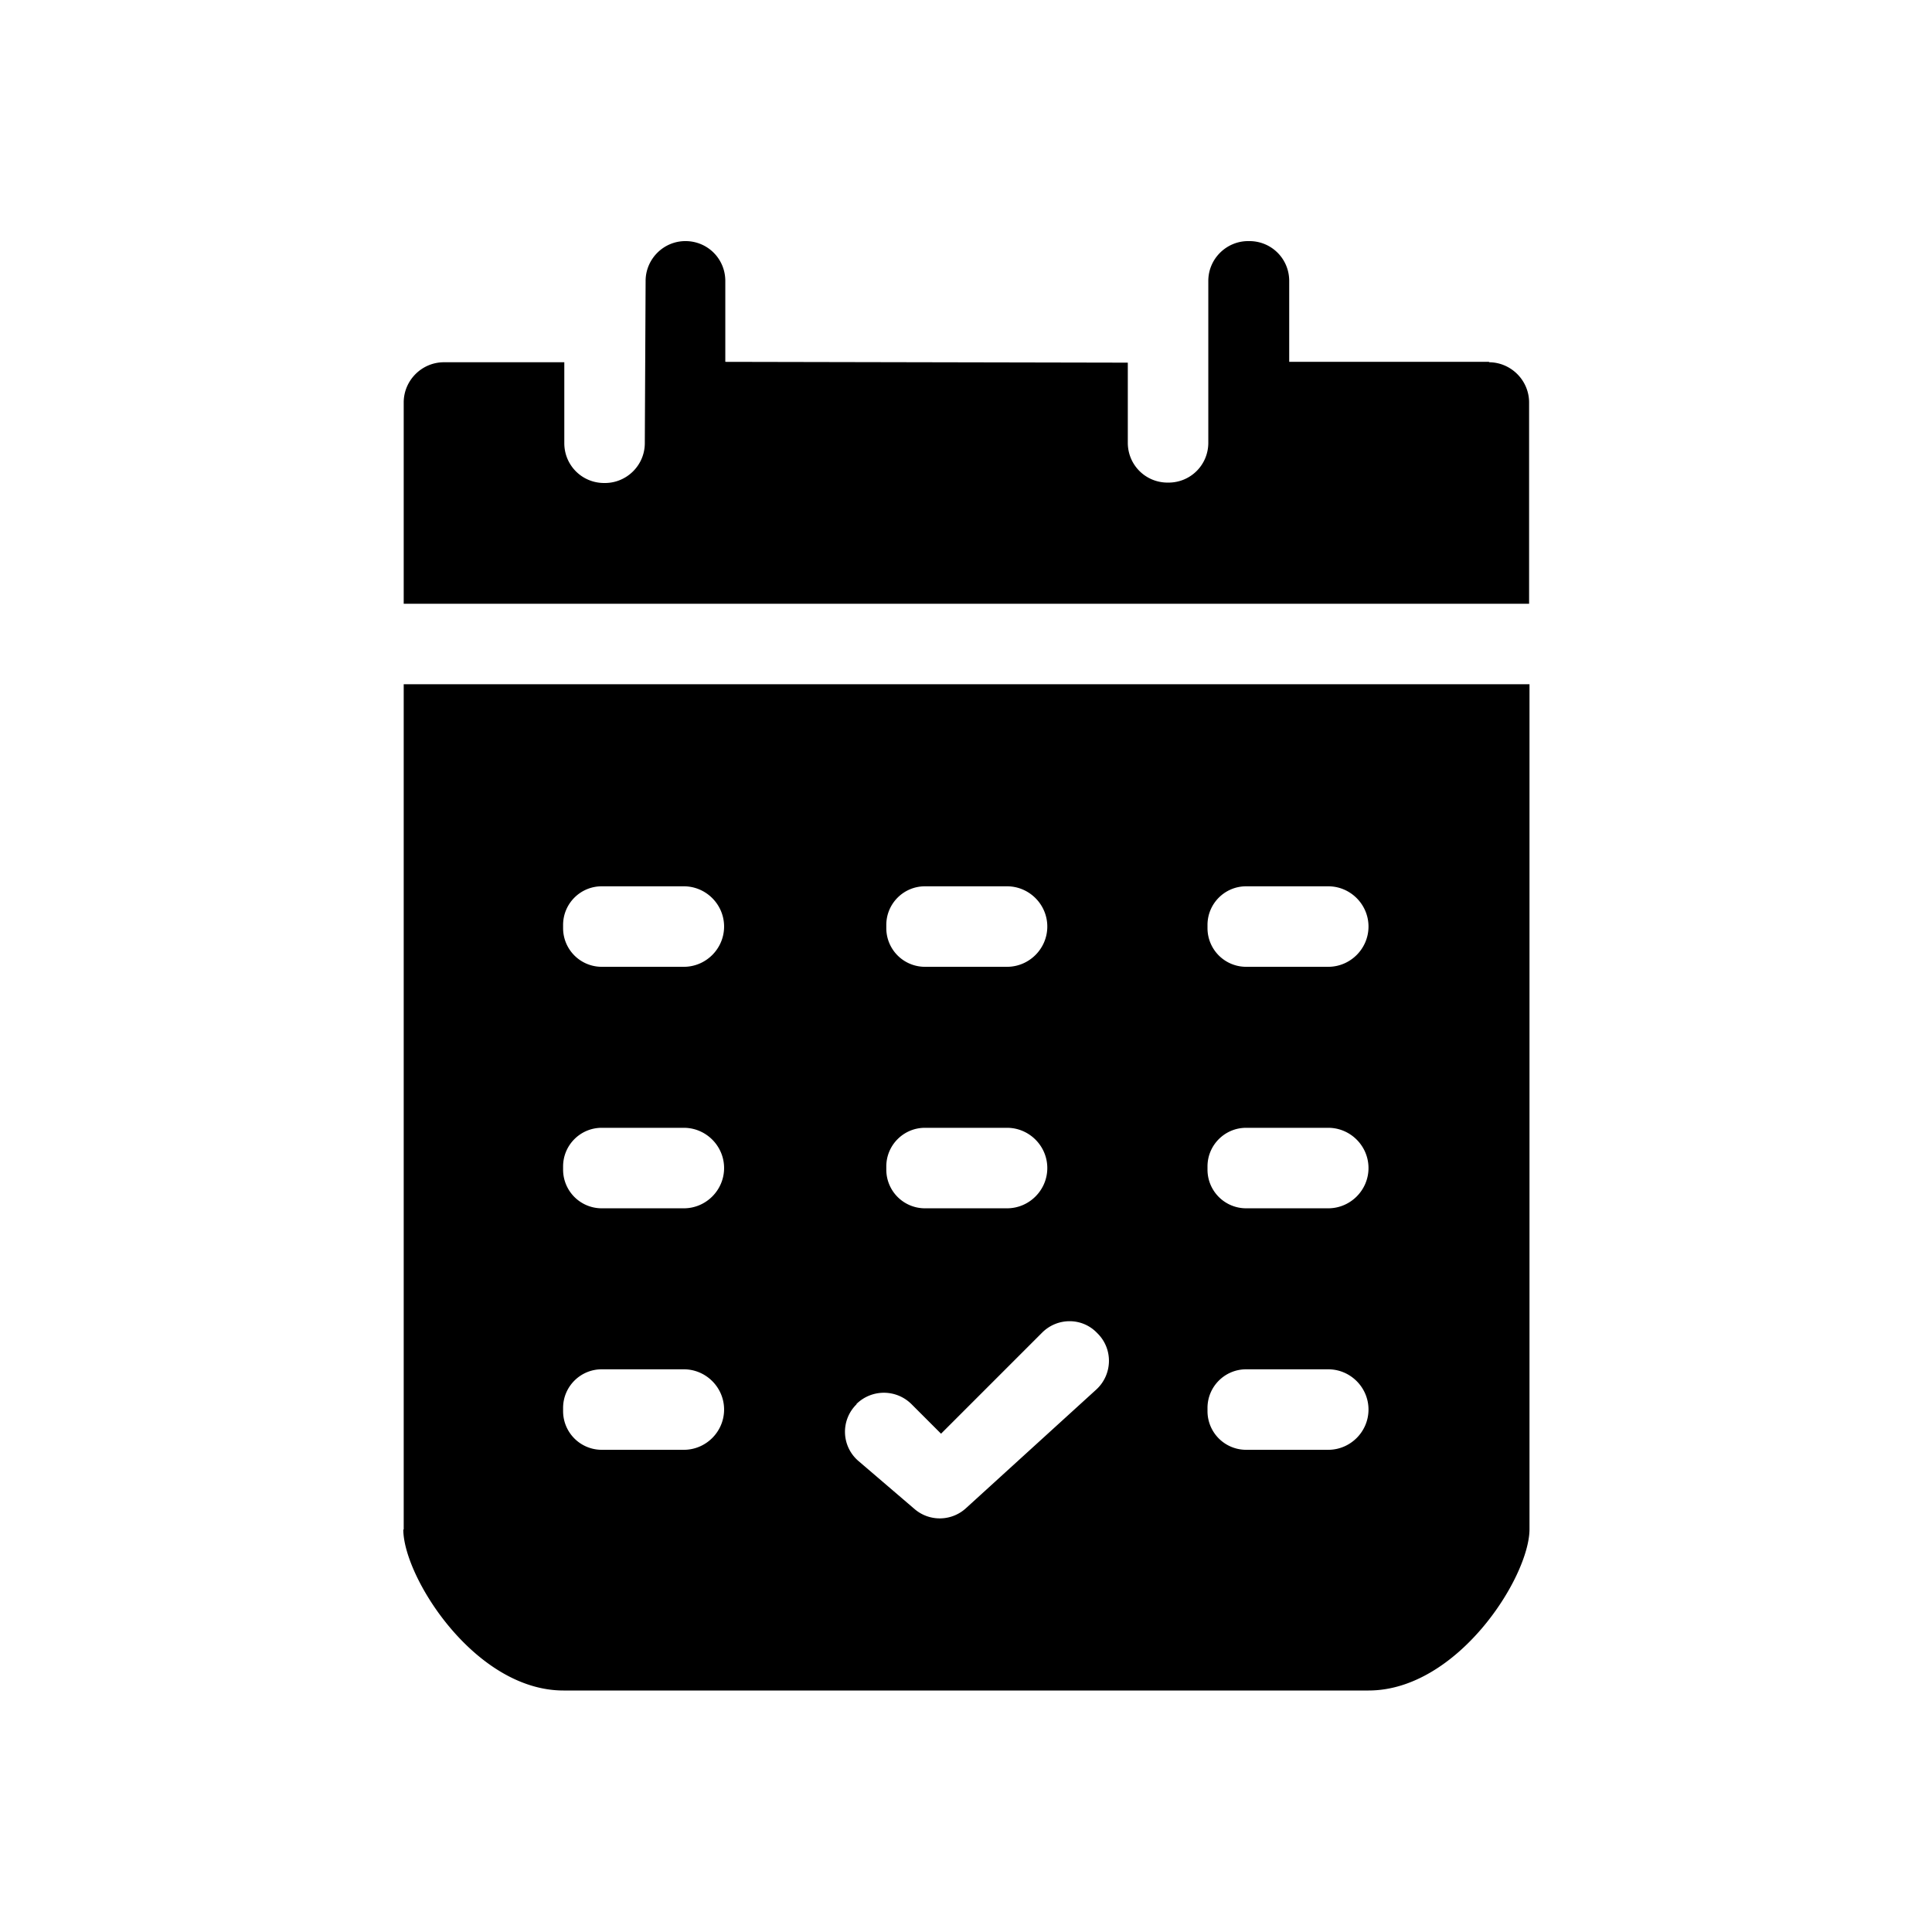 <svg xmlns="http://www.w3.org/2000/svg" viewBox="0 0 48 48"><title>Agenda</title><path d="M10.02 38c0 1.18 1.78 4 3.98 4h20c2.21 0 4-2.82 4-4.01V17H10.03v21ZM30 22.98c0-.53.43-.96.96-.96H33c.55 0 1 .45 1 1s-.45 1-1 1h-2.04a.96.96 0 0 1-.96-.96v-.07Zm0 6c0-.53.43-.96.96-.96H33c.55 0 1 .45 1 1s-.45 1-1 1h-2.04a.96.96 0 0 1-.96-.96v-.07Zm0 6c0-.53.43-.96.96-.96H33c.55 0 1 .45 1 1s-.45 1-1 1h-2.04a.96.96 0 0 1-.96-.96v-.07Zm-7.98-12c0-.53.43-.96.96-.96h2.04c.55 0 1 .45 1 1s-.45 1-1 1h-2.04a.96.96 0 0 1-.96-.96v-.07Zm0 6c0-.53.43-.96.96-.96h2.04c.55 0 1 .45 1 1s-.45 1-1 1h-2.04a.96.96 0 0 1-.96-.96v-.07Zm-.74 5.9c.38-.37.98-.37 1.36 0l.74.74 2.51-2.51c.38-.38.99-.38 1.36 0l.02.02c.39.39.37 1.02-.03 1.39L24 37.47c-.36.33-.91.34-1.28.02l-1.39-1.19a.955.955 0 0 1-.05-1.41Zm-7.29-11.9c0-.53.43-.96.96-.96h2.04c.55 0 1 .45 1 1s-.45 1-1 1h-2.04a.96.96 0 0 1-.96-.96v-.07Zm0 6c0-.53.43-.96.96-.96h2.04c.55 0 1 .45 1 1s-.45 1-1 1h-2.04a.96.96 0 0 1-.96-.96v-.07Zm0 6c0-.53.43-.96.96-.96h2.04c.55 0 1 .45 1 1s-.45 1-1 1h-2.04a.96.96 0 0 1-.96-.96v-.07ZM36.99 9c.55 0 1 .45 1 1v5H10.03v-5c0-.55.45-1 1-1h2.99v2.01c0 .55.44.99.99.99h.02c.54 0 .99-.44.99-.99l.02-4.03c0-.54.44-.99.99-.99s.99.44.99.99v2.01l10 .02V11c0 .55.44.99.99.99h.02c.55 0 .99-.44.99-.99V6.98c0-.55.45-.99.99-.99h.03c.55 0 .99.44.99.99v2.01H37Z"/></svg>
